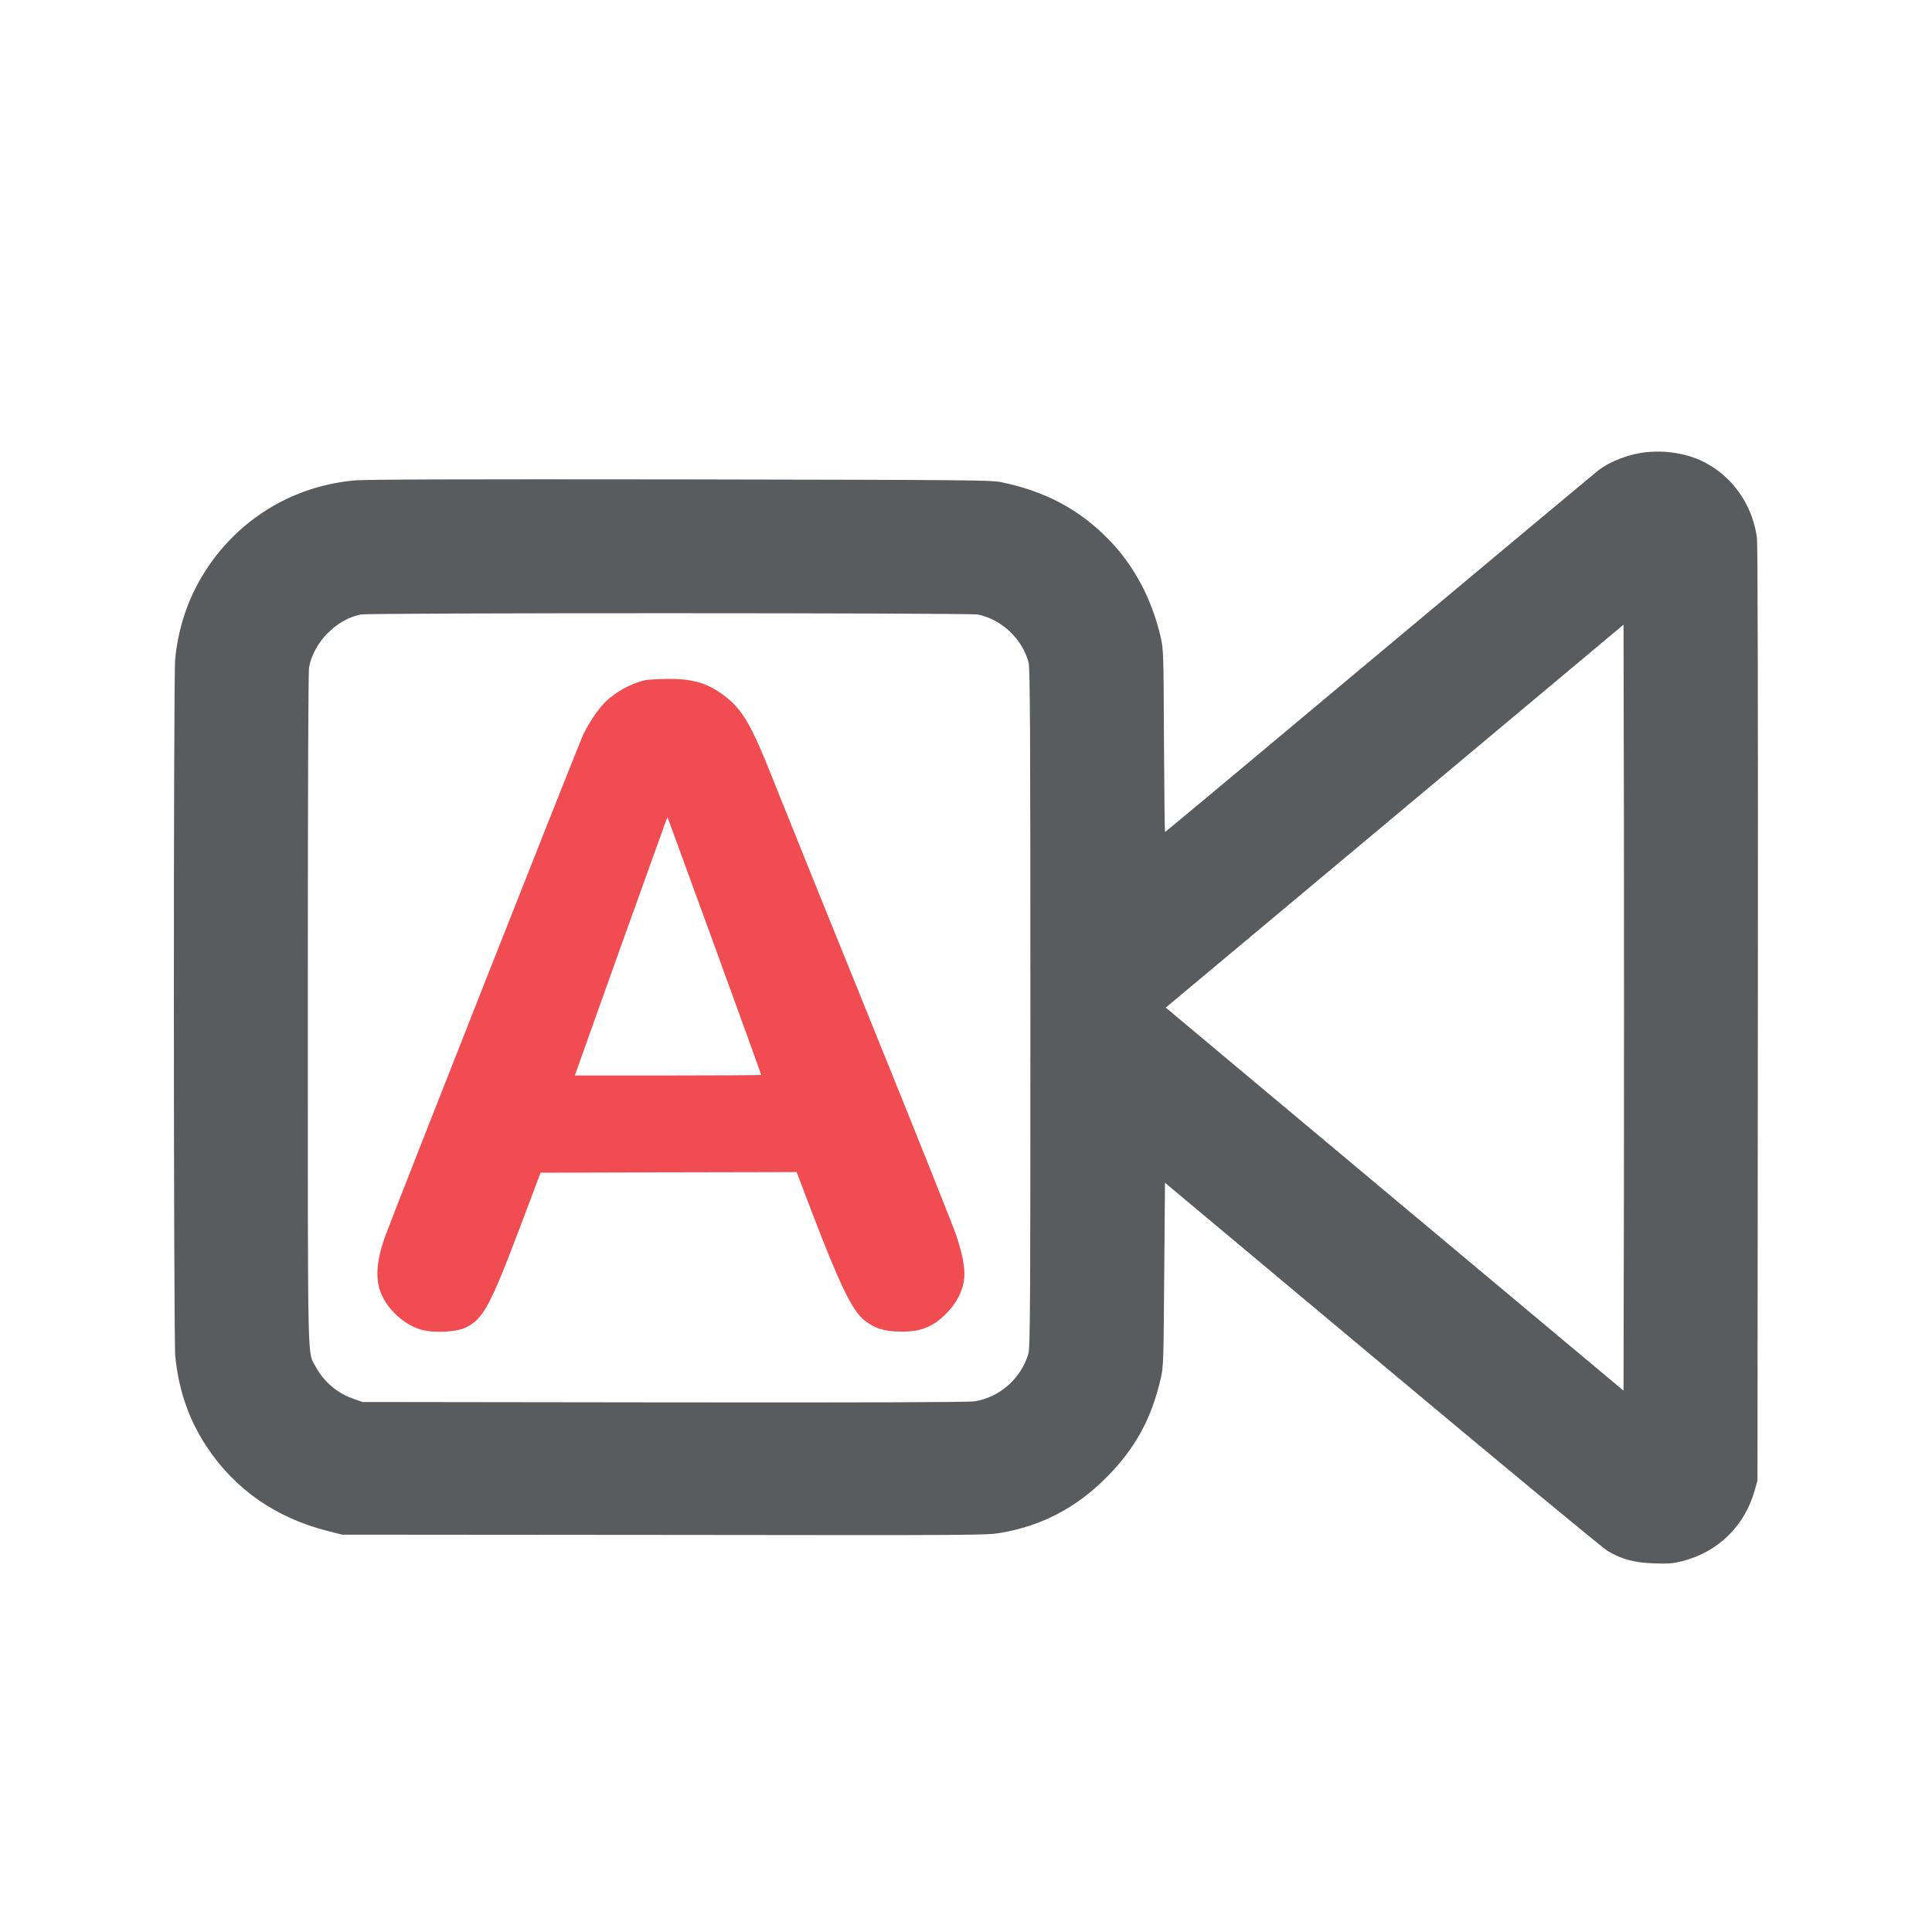 <?xml version="1.0" encoding="utf-8"?>
<!-- Generator: Adobe Illustrator 21.1.0, SVG Export Plug-In . SVG Version: 6.00 Build 0)  -->
<svg version="1.1" id="Layer_1" xmlns="http://www.w3.org/2000/svg" xmlns:xlink="http://www.w3.org/1999/xlink" x="0px" y="0px"
	 viewBox="0 0 1500 1500" style="enable-background:new 0 0 1500 1500;" xml:space="preserve">
<style type="text/css">
	.st0{fill:#585C5E;}
	.st1{fill:#F04C52;}
</style>
<g transform="translate(0,1500) scale(0.1,-0.1)">
	<path class="st0" d="M12789,11490c-135-13-283-68-380-142c-24-19-790-658-1702-1421c-911-763-1659-1387-1662-1387c-2,0-6,318-8,708
		c-3,684-4,710-25,803c-67,294-206,557-401,757c-230,237-497,379-841,449c-79,16-259,17-2490,21c-1699,2-2441,0-2527-8
		c-439-40-829-257-1093-608c-171-228-272-490-300-781c-14-139-13-5279,1-5412c26-261,104-487,239-694c221-337,540-560,950-663
		l105-27l2500-2c2443-3,2503-3,2615,16c319,55,585,194,820,430c224,225,351,457,423,773c20,89,21,127,26,804l6,711l1687-1411
		c937-784,1714-1427,1750-1448c114-66,204-90,358-96c116-4,148-1,220,17c277,70,484,271,563,548l22,78l3,3620c2,2414-1,3646-7,3698
		c-43,324-279,587-586,651C12962,11494,12881,11498,12789,11490z M7592,10229c185-38,346-190,394-373c11-42,14-490,14-2682
		c0-2379-2-2636-16-2685c-56-191-224-340-419-369c-48-7-805-10-2410-8l-2340,3l-66,23c-128,43-235,133-299,253s-60-73-60,2780
		c0,1715,3,2615,10,2650c36,192,212,371,401,408C2869,10243,7527,10242,7592,10229z M12608,5692l-3-1489l-1690,1414
		c-929,778-1729,1447-1777,1487l-87,73l1777,1486l1777,1487l3-1484C12609,7849,12609,6511,12608,5692z"/>
	<path class="st1" d="M5015,9720c-109-22-238-92-320-175c-50-50-116-147-165-244c-32-65-1471-3710-1540-3901c-71-200-79-343-23-461
		c56-119,174-222,297-261c93-29,270-22,347,13c141,66,194,165,439,814l147,390l994,3l994,2l119-312c213-558,313-764,406-838
		c78-61,144-84,262-88c174-7,278,35,392,158c63,69,101,141,118,224c16,82-1,194-56,360c-24,72-328,833-676,1691s-684,1691-747,1850
		c-161,409-235,539-361,639c-137,109-255,147-456,145C5114,9728,5037,9724,5015,9720z M5556,7633c195-535,354-975,354-978
		s-326-5-724-5h-723l347,973c192,534,354,986,360,1002l12,30l10-25C5197,8616,5361,8168,5556,7633z"/>
</g>
</svg>
